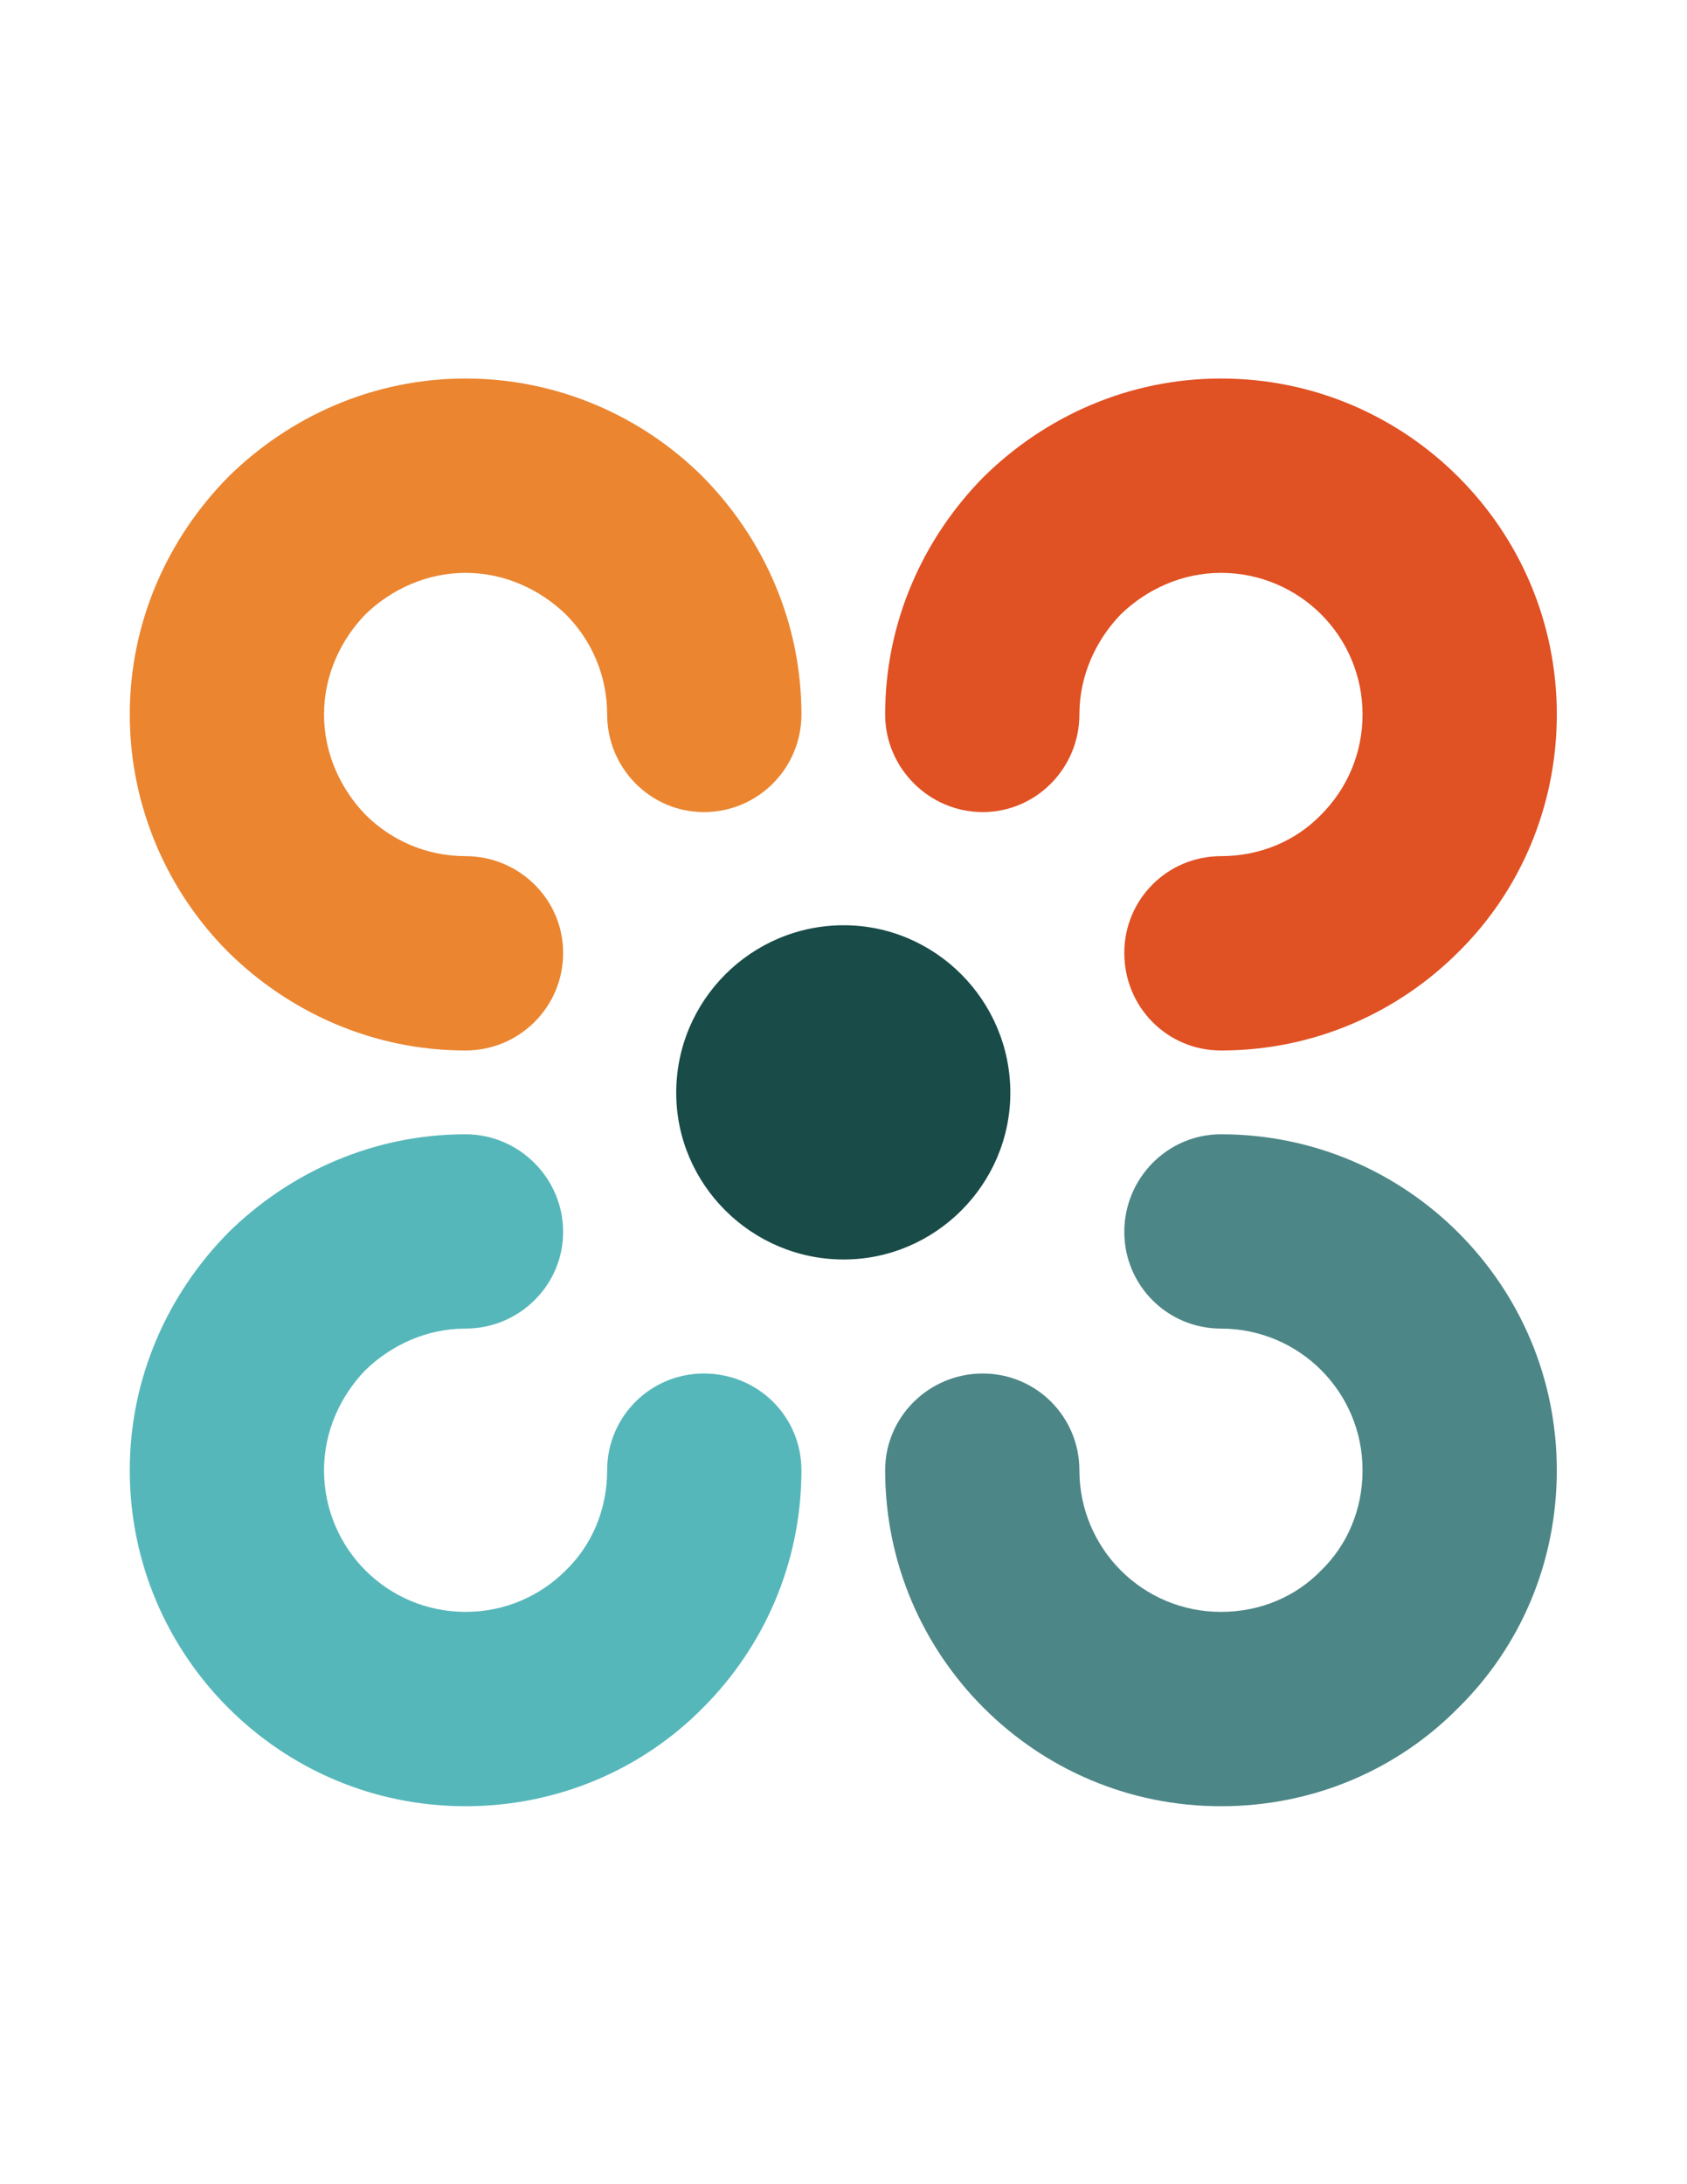<?xml version="1.0" encoding="UTF-8" standalone="no"?>
<svg
   xmlns:dc="http://purl.org/dc/elements/1.1/"
   xmlns:cc="http://creativecommons.org/ns#"
   xmlns:rdf="http://www.w3.org/1999/02/22-rdf-syntax-ns#"
   xmlns:svg="http://www.w3.org/2000/svg"
   xmlns="http://www.w3.org/2000/svg"
   viewBox="0 0 816 1056"
   height="1056"
   width="816"
   xml:space="preserve"
   id="svg2"
   version="1.1"><defs
     id="defs6"><clipPath
       id="clipPath20"
       clipPathUnits="userSpaceOnUse"><path
         id="path18"
         d="M 470.91,1370.9 H 5649.09 V 6549.1 H 470.91 Z" /></clipPath></defs><g
     transform="matrix(1.333,0,0,-1.333,0,1056)"
     id="g10"><g
       transform="scale(0.1)"
       id="g12"><g
         id="g14"><g
           clip-path="url(#clipPath20)"
           id="g16"><path
             id="path22"
             style="fill:#4d8687;fill-opacity:1;fill-rule:evenodd;stroke:none"
             d="m 4430.44,3103.26 c -194.15,0 -350.74,156.59 -350.74,350.76 0,194.26 156.59,353.99 350.74,353.99 338.33,0 642.25,-137.83 861.54,-357.03 222.43,-222.41 357.11,-526.33 357.11,-861.53 0,-338.33 -134.68,-642.12 -357.11,-861.43 -219.29,-222.44 -523.21,-357.13 -861.54,-357.13 -335.2,0 -639,134.69 -861.43,357.13 -219.29,219.31 -357.11,523.1 -357.11,861.43 0,194.26 159.73,350.85 353.99,350.85 194.25,0 350.85,-156.59 350.85,-350.85 0,-144.07 59.56,-272.5 150.33,-363.37 93.99,-93.99 222.42,-150.34 363.37,-150.34 144.19,0 272.6,56.35 363.48,150.34 93.9,90.87 150.34,219.3 150.34,363.37 0,140.94 -56.44,269.48 -150.34,363.37 -90.88,90.87 -219.29,150.44 -363.48,150.44" /><path
             id="path24"
             style="fill:#56b7ba;fill-opacity:1;fill-rule:evenodd;stroke:none"
             d="m 1689.45,3103.26 c 194.25,0 353.98,156.59 353.98,350.76 0,194.26 -159.73,353.99 -353.98,353.99 -335.21,0 -639.11,-137.83 -861.43,-357.03 -219.297,-222.41 -357.11,-526.33 -357.11,-861.53 0,-338.33 137.813,-642.12 357.11,-861.43 222.32,-222.44 526.22,-357.13 861.43,-357.13 335.2,0 642.13,134.69 861.43,357.13 219.29,219.31 357.22,523.1 357.22,861.43 0,194.26 -156.71,350.85 -354.1,350.85 -194.14,0 -350.85,-156.59 -350.85,-350.85 0,-144.07 -56.33,-272.5 -150.33,-363.37 -94,-93.99 -222.42,-150.34 -363.37,-150.34 -140.94,0 -269.38,56.35 -363.36,150.34 -90.88,90.87 -150.35,219.3 -150.35,363.37 0,140.94 59.47,269.48 150.35,363.37 93.98,90.87 222.42,150.44 363.36,150.44" /><path
             id="path26"
             style="fill:#e05123;fill-opacity:1;fill-rule:evenodd;stroke:none"
             d="m 4430.44,4816.74 c -194.15,0 -350.74,-156.59 -350.74,-350.86 0,-197.27 156.59,-353.99 350.74,-353.99 338.33,0 642.25,137.83 861.54,357.13 222.43,219.3 357.11,526.33 357.11,861.53 0,335.2 -134.68,639.02 -357.11,861.43 -219.29,219.3 -523.21,357.13 -861.54,357.13 -335.2,0 -639,-137.83 -861.43,-357.13 -219.29,-222.41 -357.11,-526.23 -357.11,-861.43 0,-194.26 159.73,-353.99 353.99,-353.99 194.25,0 350.85,159.73 350.85,353.99 0,140.96 59.56,269.37 150.33,363.37 93.99,90.77 222.42,150.34 363.37,150.34 144.19,0 272.6,-59.57 363.48,-150.34 93.9,-94 150.34,-222.41 150.34,-363.37 0,-141.06 -56.44,-269.48 -150.34,-363.47 -90.88,-93.9 -219.29,-150.34 -363.48,-150.34" /><path
             id="path28"
             style="fill:#eb8530;fill-opacity:1;fill-rule:evenodd;stroke:none"
             d="m 1689.45,4816.74 c 194.25,0 353.98,-156.59 353.98,-350.86 0,-197.27 -159.73,-353.99 -353.98,-353.99 -335.21,0 -639.11,137.83 -861.43,357.13 -219.297,219.3 -357.11,526.33 -357.11,861.53 0,335.2 137.813,639.02 357.11,861.43 222.32,219.3 526.22,357.13 861.43,357.13 335.2,0 642.13,-137.83 861.43,-357.13 219.29,-222.41 357.22,-526.23 357.22,-861.43 0,-194.26 -156.71,-353.99 -354.1,-353.99 -194.14,0 -350.85,159.73 -350.85,353.99 0,140.96 -56.33,269.37 -150.33,363.37 -94,90.77 -222.42,150.34 -363.37,150.34 -140.94,0 -269.38,-59.57 -363.36,-150.34 -90.88,-94 -150.35,-222.41 -150.35,-363.37 0,-141.06 59.47,-269.48 150.35,-363.47 93.98,-93.9 222.42,-150.34 363.36,-150.34" /><path
             id="path30"
             style="fill:#194b48;fill-opacity:1;fill-rule:nonzero;stroke:none"
             d="m 3666.14,3958.44 c 0,335.2 -272.6,607.71 -604.57,607.71 -335.21,0 -607.82,-272.51 -607.82,-607.71 0,-332.08 272.61,-604.57 607.82,-604.57 331.97,0 604.57,272.49 604.57,604.57" /></g></g></g></g></svg>
